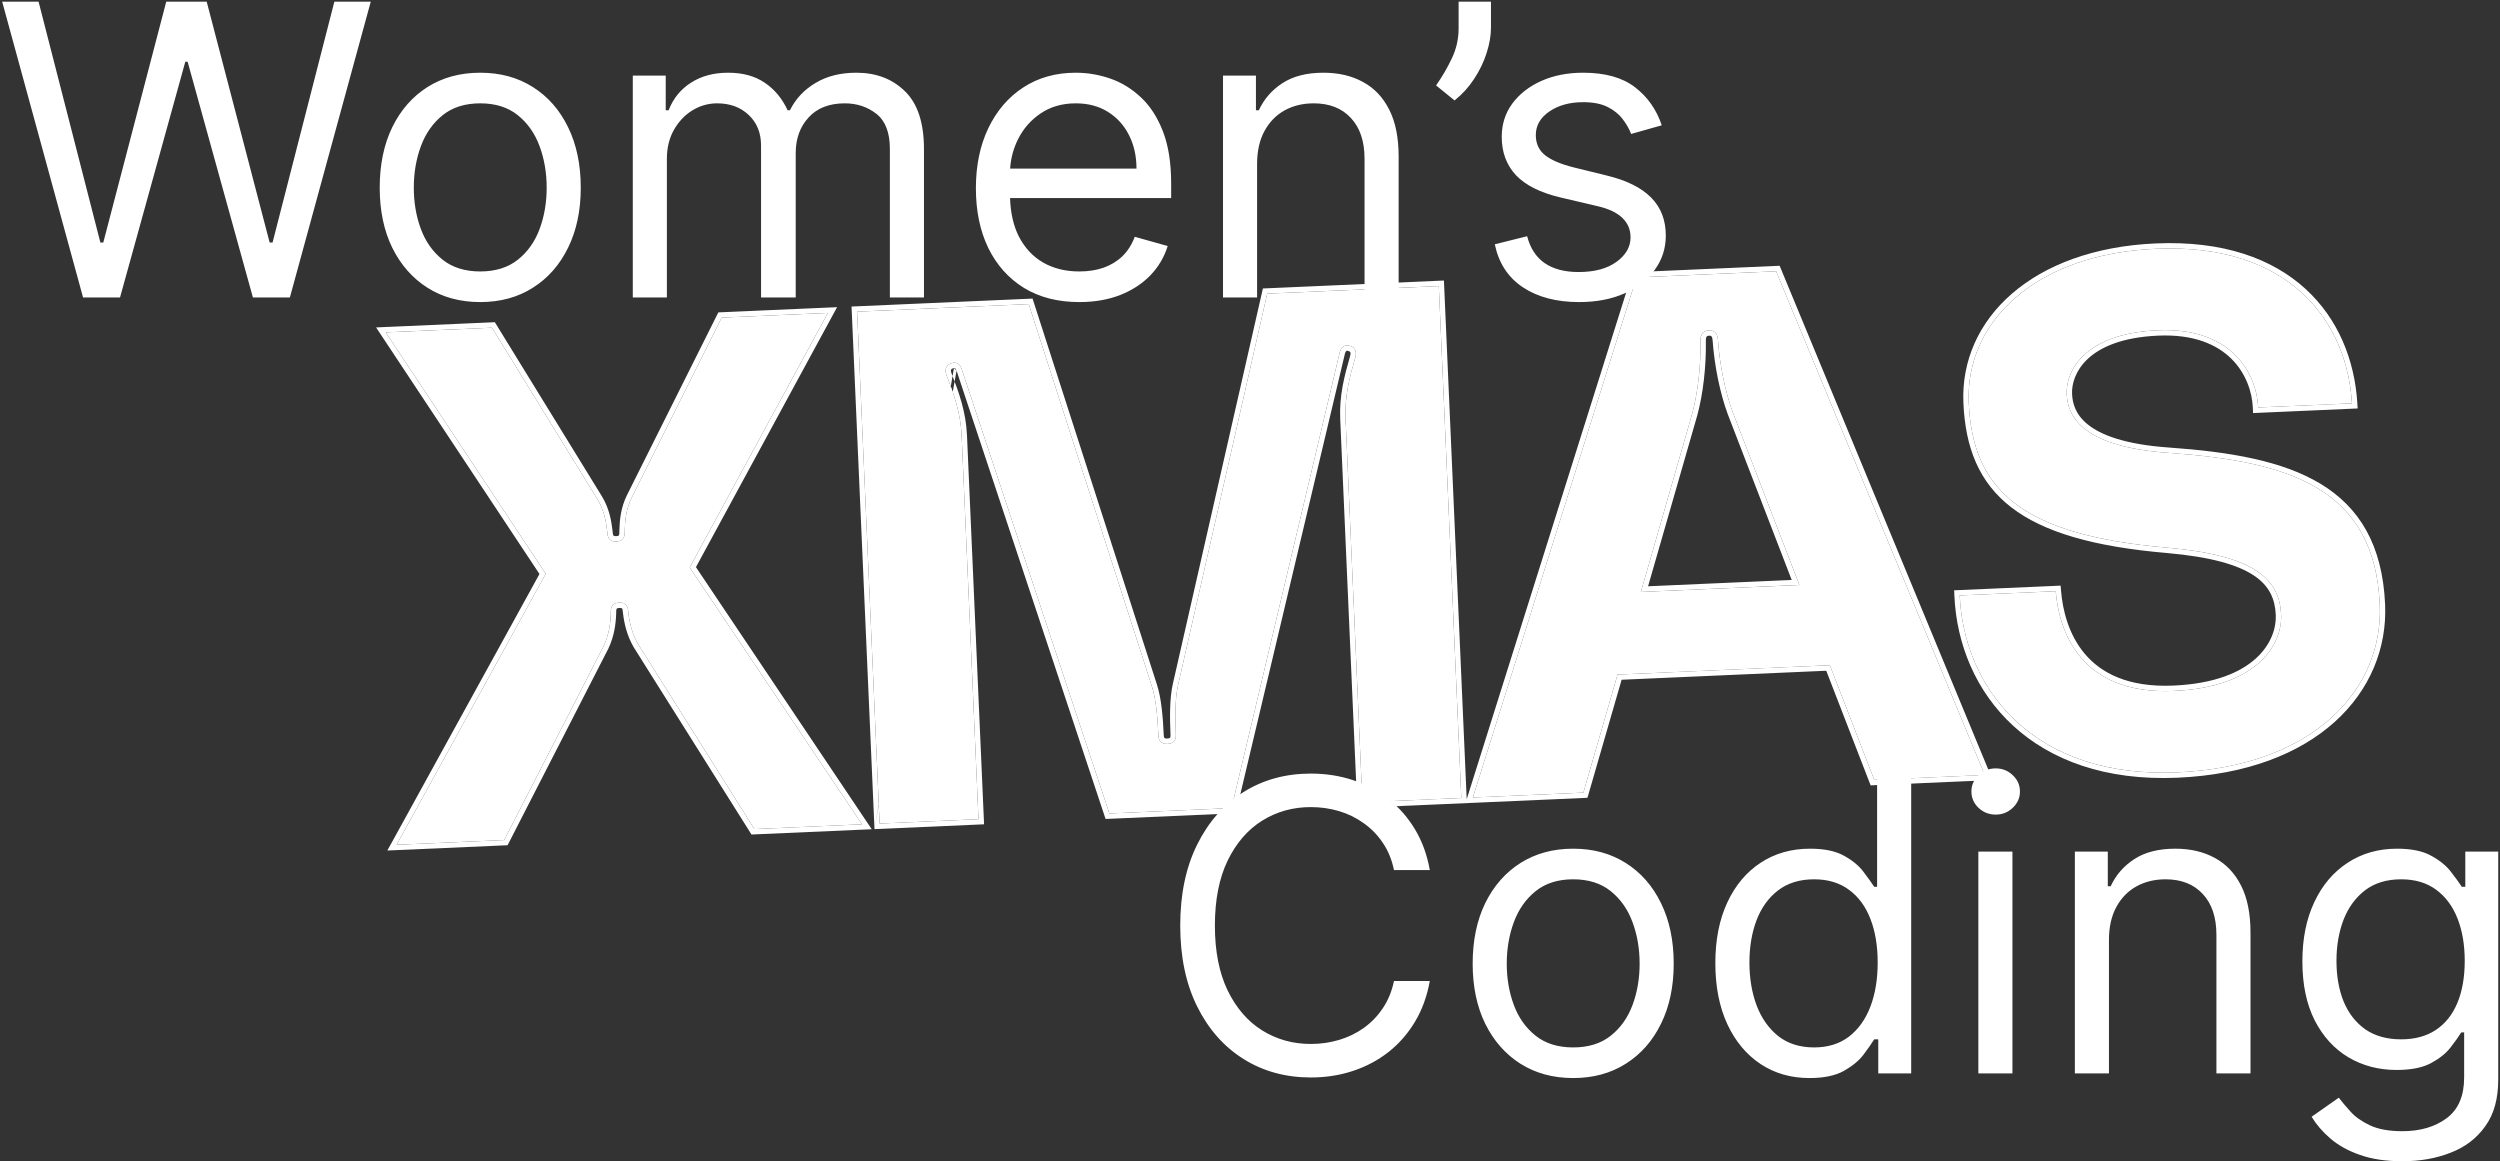 <svg width="719" height="334" viewBox="0 0 719 334" fill="none" xmlns="http://www.w3.org/2000/svg">
<rect x="0" y="0" width="719" height="334" fill="#333333" stroke="none"/>
<path fill-rule="evenodd" clip-rule="evenodd" d="M23.886 85.547L0.625 0.477H11.093L28.871 69.762H29.702L47.812 0.477H59.443L77.554 69.762H78.385L96.163 0.477H106.631L83.369 85.547H72.735L53.96 17.756H53.295L34.52 85.547H23.886ZM138.117 86.876C132.357 86.876 127.303 85.505 122.955 82.764C118.635 80.022 115.257 76.187 112.82 71.258C110.411 66.329 109.206 60.569 109.206 53.978C109.206 47.332 110.411 41.53 112.82 36.573C115.257 31.616 118.635 27.767 122.955 25.026C127.303 22.284 132.357 20.913 138.117 20.913C143.877 20.913 148.917 22.284 153.237 25.026C157.584 27.767 160.963 31.616 163.372 36.573C165.809 41.53 167.027 47.332 167.027 53.978C167.027 60.569 165.809 66.329 163.372 71.258C160.963 76.187 157.584 80.022 153.237 82.764C148.917 85.505 143.877 86.876 138.117 86.876ZM138.117 78.07C142.492 78.07 146.092 76.948 148.917 74.705C151.741 72.462 153.832 69.513 155.189 65.858C156.546 62.202 157.224 58.242 157.224 53.978C157.224 49.713 156.546 45.739 155.189 42.056C153.832 38.373 151.741 35.396 148.917 33.126C146.092 30.855 142.492 29.72 138.117 29.72C133.741 29.72 130.141 30.855 127.317 33.126C124.492 35.396 122.401 38.373 121.044 42.056C119.687 45.739 119.009 49.713 119.009 53.978C119.009 58.242 119.687 62.202 121.044 65.858C122.401 69.513 124.492 72.462 127.317 74.705C130.141 76.948 133.741 78.07 138.117 78.07ZM181.991 21.744V85.547H191.794V45.67C191.794 42.541 192.459 39.786 193.788 37.404C195.145 34.995 196.917 33.112 199.105 31.755C201.321 30.398 203.702 29.72 206.25 29.72C209.96 29.72 212.993 30.841 215.347 33.084C217.7 35.3 218.877 38.221 218.877 41.849V85.547H228.847V44.009C228.847 39.883 230.079 36.476 232.543 33.79C235.008 31.076 238.483 29.72 242.97 29.72C246.459 29.72 249.491 30.73 252.066 32.752C254.642 34.773 255.929 38.138 255.929 42.846V85.547H265.732V42.846C265.732 35.341 263.919 29.816 260.291 26.272C256.663 22.7 251.997 20.913 246.293 20.913C241.723 20.913 237.805 21.896 234.537 23.863C231.27 25.801 228.819 28.418 227.185 31.713H226.52C224.942 28.307 222.74 25.663 219.916 23.779C217.119 21.869 213.616 20.913 209.407 20.913C205.253 20.913 201.694 21.869 198.731 23.779C195.768 25.663 193.622 28.307 192.293 31.713H191.462V21.744H181.991ZM310.407 86.876C304.259 86.876 298.956 85.519 294.498 82.805C290.067 80.064 286.647 76.242 284.238 71.341C281.856 66.412 280.665 60.679 280.665 54.144C280.665 47.609 281.856 41.849 284.238 36.864C286.647 31.852 289.998 27.947 294.29 25.15C298.61 22.326 303.65 20.913 309.41 20.913C312.733 20.913 316.015 21.467 319.255 22.575C322.495 23.683 325.444 25.483 328.102 27.975C330.761 30.439 332.879 33.707 334.458 37.778C336.036 41.849 336.825 46.861 336.825 52.815V56.969H290.49C290.631 61.213 291.454 64.855 292.961 67.893C294.65 71.216 296.99 73.75 299.981 75.495C302.972 77.212 306.447 78.07 310.407 78.07C312.982 78.07 315.308 77.71 317.385 76.99C319.49 76.242 321.304 75.135 322.827 73.667C324.35 72.172 325.527 70.316 326.358 68.101L335.828 70.759C334.831 73.972 333.156 76.796 330.802 79.233C328.448 81.642 325.541 83.525 322.079 84.882C318.618 86.212 314.727 86.876 310.407 86.876ZM292.753 40.104C291.448 42.738 290.702 45.535 290.515 48.495H326.856C326.856 44.895 326.136 41.682 324.696 38.858C323.284 36.033 321.262 33.804 318.631 32.17C316.028 30.536 312.955 29.72 309.41 29.72C305.505 29.72 302.127 30.689 299.275 32.627C296.45 34.538 294.276 37.03 292.753 40.104ZM361.54 85.547V47.166C361.54 43.455 362.247 40.298 363.659 37.695C365.071 35.092 366.996 33.112 369.433 31.755C371.897 30.398 374.694 29.72 377.823 29.72C382.365 29.72 385.937 31.132 388.54 33.956C391.143 36.753 392.445 40.658 392.445 45.67V85.547H402.248V45.006C402.248 39.578 401.348 35.092 399.548 31.547C397.748 27.975 395.228 25.316 391.988 23.572C388.748 21.799 384.968 20.913 380.648 20.913C375.83 20.913 371.897 21.91 368.851 23.904C365.805 25.87 363.534 28.473 362.039 31.713H361.208V21.744H351.737V85.547H361.54ZM428.801 0.477V7.953C428.801 10.224 428.386 12.647 427.555 15.223C426.752 17.77 425.561 20.249 423.983 22.658C422.432 25.04 420.549 27.116 418.334 28.889L413.017 24.569C414.761 22.076 416.271 19.487 417.544 16.801C418.846 14.087 419.497 11.193 419.497 8.12V0.477H428.801ZM469.114 38.526L477.92 36.033C476.397 31.492 473.822 27.836 470.194 25.067C466.594 22.298 461.637 20.913 455.323 20.913C450.837 20.913 446.822 21.703 443.277 23.281C439.76 24.86 436.977 27.033 434.928 29.803C432.907 32.572 431.896 35.756 431.896 39.356C431.896 43.759 433.253 47.429 435.967 50.364C438.708 53.272 443 55.418 448.843 56.802L459.477 59.295C462.69 60.042 465.071 61.178 466.622 62.701C468.173 64.196 468.948 66.052 468.948 68.267C468.948 71.008 467.591 73.362 464.877 75.329C462.191 77.267 458.563 78.236 453.994 78.236C449.979 78.236 446.725 77.378 444.233 75.661C441.768 73.944 440.093 71.368 439.207 67.935L429.902 70.261C431.037 75.689 433.737 79.815 438.002 82.639C442.267 85.464 447.653 86.876 454.16 86.876C459.117 86.876 463.465 86.045 467.203 84.384C470.942 82.722 473.849 80.451 475.926 77.572C478.031 74.692 479.083 71.424 479.083 67.769C479.083 63.31 477.685 59.669 474.888 56.844C472.091 53.992 467.84 51.873 462.136 50.489L452.665 48.163C448.899 47.221 446.13 46.044 444.357 44.632C442.585 43.219 441.699 41.295 441.699 38.858C441.699 36.116 442.987 33.859 445.562 32.087C448.165 30.287 451.419 29.387 455.323 29.387C458.176 29.387 460.516 29.844 462.343 30.758C464.171 31.672 465.611 32.835 466.663 34.247C467.743 35.632 468.56 37.058 469.114 38.526ZM578.777 244.914H568.974V308.717H578.777V244.914ZM569.015 232.328C570.4 233.63 572.048 234.28 573.958 234.28C575.869 234.28 577.503 233.63 578.86 232.328C580.245 231.026 580.937 229.462 580.937 227.634C580.937 225.806 580.245 224.242 578.86 222.94C577.503 221.639 575.869 220.988 573.958 220.988C572.048 220.988 570.4 221.639 569.015 222.94C567.658 224.242 566.98 225.806 566.98 227.634C566.98 229.462 567.658 231.026 569.015 232.328ZM400.91 250.231H411.212C410.436 245.856 409.024 241.965 406.975 238.559C404.926 235.125 402.378 232.217 399.332 229.836C396.286 227.426 392.866 225.599 389.072 224.353C385.306 223.106 381.276 222.483 376.984 222.483C369.729 222.483 363.276 224.256 357.627 227.8C351.978 231.345 347.533 236.385 344.294 242.92C341.054 249.456 339.434 257.209 339.434 266.182C339.434 275.154 341.054 282.908 344.294 289.443C347.533 295.978 351.978 301.018 357.627 304.563C363.276 308.108 369.729 309.88 376.984 309.88C381.276 309.88 385.306 309.257 389.072 308.011C392.866 306.765 396.286 304.951 399.332 302.569C402.378 300.16 404.926 297.238 406.975 293.805C409.024 290.371 410.436 286.48 411.212 282.132H400.91C400.301 285.068 399.235 287.671 397.712 289.942C396.216 292.185 394.389 294.082 392.229 295.632C390.096 297.155 387.729 298.305 385.126 299.08C382.523 299.855 379.809 300.243 376.984 300.243C371.833 300.243 367.167 298.941 362.986 296.338C358.832 293.735 355.523 289.9 353.058 284.832C350.621 279.765 349.403 273.548 349.403 266.182C349.403 258.816 350.621 252.599 353.058 247.531C355.523 242.463 358.832 238.628 362.986 236.025C367.167 233.422 371.833 232.12 376.984 232.12C379.809 232.12 382.523 232.508 385.126 233.283C387.729 234.059 390.096 235.222 392.229 236.773C394.389 238.296 396.216 240.179 397.712 242.422C399.235 244.665 400.301 247.268 400.91 250.231ZM437.287 305.934C441.635 308.675 446.689 310.046 452.449 310.046C458.209 310.046 463.249 308.675 467.569 305.934C471.916 303.192 475.295 299.357 477.704 294.428C480.141 289.498 481.359 283.738 481.359 277.148C481.359 270.502 480.141 264.7 477.704 259.743C475.295 254.786 471.916 250.937 467.569 248.196C463.249 245.454 458.209 244.083 452.449 244.083C446.689 244.083 441.635 245.454 437.287 248.196C432.967 250.937 429.589 254.786 427.152 259.743C424.743 264.7 423.538 270.502 423.538 277.148C423.538 283.738 424.743 289.498 427.152 294.428C429.589 299.357 432.967 303.192 437.287 305.934ZM463.249 297.875C460.424 300.118 456.824 301.24 452.449 301.24C448.073 301.24 444.473 300.118 441.649 297.875C438.824 295.632 436.733 292.683 435.376 289.028C434.02 285.372 433.341 281.412 433.341 277.148C433.341 272.883 434.02 268.909 435.376 265.226C436.733 261.543 438.824 258.566 441.649 256.296C444.473 254.025 448.073 252.889 452.449 252.889C456.824 252.889 460.424 254.025 463.249 256.296C466.073 258.566 468.164 261.543 469.521 265.226C470.878 268.909 471.556 272.883 471.556 277.148C471.556 281.412 470.878 285.372 469.521 289.028C468.164 292.683 466.073 295.632 463.249 297.875ZM520.416 310.046C515.099 310.046 510.405 308.703 506.334 306.017C502.263 303.303 499.079 299.481 496.78 294.552C494.482 289.595 493.333 283.738 493.333 276.982C493.333 270.28 494.482 264.465 496.78 259.536C499.079 254.606 502.277 250.799 506.376 248.113C510.474 245.426 515.21 244.083 520.582 244.083C524.736 244.083 528.017 244.776 530.426 246.16C532.863 247.517 534.719 249.068 535.993 250.813C537.294 252.529 538.305 253.942 539.025 255.049H539.856V223.646H549.659V308.717H540.188V298.914H539.025C538.305 300.077 537.28 301.545 535.951 303.317C534.622 305.061 532.725 306.626 530.26 308.011C527.796 309.368 524.514 310.046 520.416 310.046ZM521.745 301.24C525.677 301.24 529 300.215 531.714 298.166C534.428 296.089 536.491 293.223 537.903 289.568C539.316 285.885 540.022 281.634 540.022 276.815C540.022 272.052 539.329 267.885 537.945 264.312C536.56 260.712 534.511 257.916 531.797 255.922C529.083 253.9 525.733 252.889 521.745 252.889C517.591 252.889 514.13 253.956 511.36 256.088C508.619 258.192 506.556 261.059 505.171 264.686C503.814 268.286 503.136 272.329 503.136 276.815C503.136 281.357 503.828 285.483 505.213 289.194C506.625 292.877 508.702 295.812 511.443 298C514.213 300.16 517.646 301.24 521.745 301.24ZM606.535 270.335V308.717H596.732V244.914H606.203V254.883H607.033C608.529 251.643 610.799 249.04 613.846 247.074C616.892 245.08 620.824 244.083 625.642 244.083C629.962 244.083 633.742 244.969 636.982 246.742C640.222 248.486 642.742 251.145 644.542 254.717C646.342 258.262 647.242 262.748 647.242 268.175V308.717H637.439V268.84C637.439 263.828 636.138 259.923 633.535 257.126C630.932 254.302 627.359 252.889 622.818 252.889C619.689 252.889 616.892 253.568 614.427 254.925C611.99 256.282 610.066 258.262 608.653 260.865C607.241 263.468 606.535 266.625 606.535 270.335ZM678.697 332.144C682.103 333.363 686.174 333.972 690.909 333.972C696.005 333.972 700.629 333.155 704.783 331.521C708.965 329.915 712.288 327.381 714.752 323.92C717.245 320.486 718.491 316.028 718.491 310.545V244.914H709.02V255.049H708.023C707.303 253.942 706.279 252.529 704.949 250.813C703.648 249.068 701.765 247.517 699.3 246.16C696.863 244.776 693.568 244.083 689.414 244.083C684.042 244.083 679.306 245.426 675.208 248.113C671.11 250.771 667.911 254.537 665.613 259.411C663.314 264.257 662.165 269.948 662.165 276.483C662.165 283.129 663.342 288.778 665.696 293.431C668.077 298.083 671.303 301.628 675.374 304.065C679.473 306.501 684.097 307.72 689.248 307.72C693.402 307.72 696.697 307.069 699.134 305.768C701.599 304.438 703.482 302.929 704.783 301.24C706.112 299.523 707.137 298.083 707.857 296.92H708.688V309.88C708.688 315.197 707.012 319.101 703.662 321.594C700.311 324.086 696.06 325.332 690.909 325.332C687.06 325.332 683.945 324.764 681.563 323.629C679.21 322.521 677.354 321.206 675.997 319.683C674.64 318.188 673.519 316.858 672.633 315.695L664.823 321.178C666.153 323.394 667.939 325.471 670.182 327.409C672.453 329.375 675.291 330.954 678.697 332.144ZM700.546 296.214C697.832 298.014 694.509 298.914 690.577 298.914C686.479 298.914 683.045 297.958 680.276 296.048C677.534 294.109 675.457 291.451 674.045 288.072C672.66 284.666 671.968 280.748 671.968 276.317C671.968 271.997 672.646 268.065 674.003 264.52C675.388 260.976 677.451 258.151 680.193 256.046C682.962 253.942 686.423 252.889 690.577 252.889C694.565 252.889 697.916 253.886 700.629 255.88C703.343 257.874 705.392 260.629 706.777 264.146C708.162 267.663 708.854 271.72 708.854 276.317C708.854 281.025 708.148 285.068 706.736 288.446C705.323 291.825 703.26 294.414 700.546 296.214Z" fill="white"/>
<path d="M114.07 242.951L145.019 241.591L173.58 185.862C175.115 182.651 175.596 179.278 175.676 176.341C175.621 175.087 175.757 173.404 178.057 173.303C180.357 173.202 180.64 174.866 180.695 176.121C181.033 179.039 181.807 182.358 183.618 185.421L216.955 238.432L247.904 237.072L198.355 163.193L238.092 90.001L207.561 91.342L181.753 142.97C180.018 146.399 179.747 149.763 179.666 152.7C179.721 153.954 179.586 155.637 177.285 155.738C174.985 155.839 174.702 154.175 174.647 152.92C174.31 150.002 173.744 146.674 171.715 143.411L141.48 94.245L110.949 95.586L156.95 165.012L114.07 242.951Z" fill="white"/>
<path d="M252.975 236.849L281.415 235.6L276.574 125.396C276.28 118.704 274.378 113.55 272.248 107.986C271.538 106.132 272.11 104.85 273.974 104.349C275.01 104.094 276.083 104.675 276.566 106.121L319.056 233.947L354.187 232.404L385.306 101.344C385.66 99.862 386.678 99.189 387.733 99.352C389.633 99.688 390.316 100.915 389.771 102.824C388.137 108.553 386.694 113.854 386.988 120.546L391.828 230.75L420.268 229.501L413.802 82.283L364.45 84.451L338.806 197.042C337.926 200.852 337.955 206.298 338.176 211.317C338.249 212.99 337.45 213.863 335.777 213.937C334.104 214.01 333.23 213.21 333.157 211.537C332.937 206.519 332.489 201.091 331.278 197.373L295.86 87.464L246.509 89.632L252.975 236.849Z" fill="white"/>
<path d="M539.03 224.285L570.815 222.889L510.815 78.022L470.665 79.786L423.598 229.355L455.383 227.959L465.206 194.004L526.268 191.322L539.03 224.285ZM471.914 170.243L486.639 119.102C488.264 113.164 489.179 105.372 489.067 98.044C489.011 96.789 489.356 95.098 491.447 95.006C493.539 94.914 494.03 96.569 494.085 97.823C494.616 105.133 496.211 112.815 498.35 118.588L517.502 168.241L471.914 170.243Z" fill="white"/>
<path d="M623.836 130.257C597.777 128.468 594.636 118.968 594.388 113.322C594.112 107.049 599.072 95.936 620.611 94.99C641.94 94.053 649.029 107.57 649.452 117.189L676.428 116.004C674.962 92.183 658.268 69.869 620 71.55C585.078 73.084 565.202 92.814 566.212 115.817C567.314 140.911 581.295 153.915 623.357 157.515C648.807 159.75 655.611 166.784 656.052 176.822C656.41 184.977 649.633 197.637 625.167 198.711C598.191 199.896 592.136 181.305 591.222 170.031L563.618 171.244C564.812 198.429 585.208 223.933 626.195 222.132C665.509 220.405 685.484 198.157 684.418 173.9C682.949 140.441 658.515 132.714 623.836 130.257Z" fill="white"/>
<path fill-rule="evenodd" clip-rule="evenodd" d="M111.401 244.608L155.153 165.085L108.163 94.168L142.317 92.668L173.022 142.598L173.025 142.602C175.237 146.162 175.832 149.768 176.176 152.743L176.182 152.798L176.185 152.853C176.211 153.461 176.295 153.815 176.414 153.997C176.451 154.054 176.487 154.088 176.553 154.118C176.632 154.155 176.826 154.217 177.218 154.2C177.609 154.183 177.797 154.103 177.872 154.06C177.935 154.024 177.969 153.987 178.001 153.927C178.103 153.735 178.155 153.375 178.128 152.767L178.126 152.712L178.127 152.658C178.21 149.664 178.486 146.019 180.378 142.279L180.38 142.275L206.589 89.844L240.743 88.344L200.152 163.109L250.708 238.49L216.128 240.008L182.303 186.222L182.292 186.204C180.334 182.89 179.518 179.34 179.166 176.298L179.159 176.243L179.157 176.188C179.13 175.58 179.047 175.226 178.928 175.044C178.891 174.987 178.855 174.953 178.788 174.923C178.709 174.886 178.515 174.824 178.124 174.841C177.733 174.858 177.545 174.938 177.47 174.981C177.407 175.017 177.373 175.054 177.341 175.114C177.239 175.306 177.187 175.666 177.214 176.274L177.216 176.329L177.214 176.383C177.13 179.445 176.629 183.053 174.968 186.526L174.959 186.545L145.98 243.09L111.401 244.608ZM198.355 163.193L238.092 90.001L207.561 91.342L181.753 142.97C180.018 146.399 179.747 149.763 179.666 152.7C179.721 153.954 179.586 155.637 177.285 155.738C174.985 155.839 174.702 154.175 174.647 152.92C174.31 150.002 173.744 146.674 171.715 143.411L141.48 94.245L110.949 95.586L156.95 165.012L114.07 242.951L145.019 241.591L173.58 185.862C175.115 182.651 175.596 179.278 175.676 176.341C175.621 175.087 175.757 173.404 178.057 173.303C180.357 173.202 180.64 174.866 180.695 176.121C181.033 179.039 181.807 182.358 183.618 185.421L216.955 238.432L247.904 237.072L198.355 163.193ZM251.505 238.455L244.903 88.162L296.965 85.875L332.741 196.896L332.742 196.901C334.026 200.844 334.475 206.469 334.694 211.47C334.721 212.069 334.877 212.23 334.906 212.257C334.936 212.284 335.109 212.425 335.709 212.399C336.308 212.373 336.469 212.217 336.496 212.187C336.523 212.158 336.664 211.984 336.638 211.385C336.418 206.383 336.372 200.739 337.306 196.698L337.306 196.696L363.21 82.965L415.272 80.678L421.824 229.862L469.52 78.295L511.825 76.437L573.078 224.33L537.993 225.871L525.231 192.908L466.377 195.493L456.555 229.448L390.358 232.356L385.45 120.614C385.144 113.649 386.656 108.135 388.291 102.402C388.502 101.662 388.387 101.356 388.337 101.269C388.301 101.208 388.148 100.992 387.485 100.871C387.373 100.856 387.285 100.881 387.199 100.948C387.098 101.026 386.916 101.231 386.803 101.701L355.416 233.89L317.962 235.536L275.106 106.608M385.306 101.344C385.66 99.862 386.678 99.189 387.733 99.352C389.633 99.688 390.316 100.915 389.771 102.824C388.137 108.553 386.694 113.854 386.988 120.546L391.828 230.75L420.268 229.501L413.802 82.283L364.45 84.451L338.806 197.042C337.926 200.852 337.955 206.298 338.176 211.317C338.249 212.99 337.45 213.863 335.777 213.937C334.104 214.01 333.23 213.21 333.157 211.537C332.937 206.519 332.489 201.091 331.278 197.373L295.86 87.464L246.509 89.632L252.975 236.849L281.415 235.6L276.574 125.396C276.28 118.704 274.378 113.55 272.248 107.986C271.538 106.132 272.11 104.85 273.974 104.349C275.01 104.094 276.083 104.675 276.566 106.121L319.056 233.947L354.187 232.404L385.306 101.344ZM274.353 105.84C273.704 106.019 273.57 106.247 273.54 106.311C273.497 106.403 273.41 106.718 273.685 107.436C275.817 113.004 277.806 118.364 278.112 125.328L283.02 237.07L251.505 238.455M274.353 105.84C274.464 105.816 274.553 105.833 274.646 105.892C274.752 105.96 274.952 106.148 275.105 106.606M465.206 194.004L526.268 191.322L539.03 224.285L570.815 222.889L510.815 78.022L470.665 79.786L423.598 229.355L455.383 227.959L465.206 194.004ZM486.639 119.102L471.914 170.243L517.502 168.241L498.35 118.588C496.211 112.815 494.616 105.133 494.085 97.823C494.03 96.569 493.539 94.914 491.447 95.006C489.356 95.098 489.011 96.789 489.067 98.044C489.179 105.372 488.264 113.164 486.639 119.102ZM515.295 166.797L496.91 119.132L496.906 119.123C494.709 113.194 493.09 105.367 492.55 97.935L492.549 97.913L492.548 97.891C492.525 97.386 492.416 97.002 492.269 96.792C492.209 96.707 492.149 96.657 492.074 96.621C491.996 96.584 491.83 96.53 491.515 96.543C491.2 96.557 491.039 96.626 490.964 96.67C490.893 96.712 490.837 96.768 490.786 96.857C490.657 97.08 490.582 97.472 490.604 97.976L490.605 97.998L490.605 98.02C490.72 105.471 489.792 113.41 488.124 119.509L488.121 119.518L488.118 119.528L473.986 168.612L515.295 166.797ZM623.941 128.721L623.945 128.721C641.305 129.952 656.41 132.509 667.376 139.135C678.499 145.856 685.201 156.656 685.956 173.832C686.509 186.428 681.589 198.496 671.479 207.608C661.382 216.709 646.191 222.795 626.263 223.67C605.426 224.585 589.66 218.558 578.942 208.69C568.238 198.835 562.693 185.263 562.081 171.311L562.013 169.774L592.636 168.429L592.756 169.907C593.199 175.38 594.886 182.483 599.596 188.049C604.243 193.541 612.013 197.748 625.099 197.174C637.081 196.647 644.508 193.296 648.878 189.288C653.248 185.279 654.674 180.517 654.514 176.889C654.312 172.283 652.697 168.503 648.229 165.523C643.621 162.45 635.875 160.16 623.223 159.049C602.11 157.241 587.734 153.059 578.486 145.946C569.13 138.75 565.239 128.732 564.674 115.884C563.613 91.721 584.51 71.569 619.932 70.013C639.384 69.158 653.551 74.402 663.053 83.077C672.541 91.741 677.211 103.678 677.964 115.91L678.06 117.473L647.982 118.794L647.914 117.257C647.717 112.763 645.958 107.369 641.786 103.222C637.65 99.11 630.988 96.074 620.678 96.527C610.16 96.989 603.929 99.921 600.375 103.277C596.819 106.635 595.806 110.541 595.925 113.254C596.036 115.783 596.769 119.094 600.402 122.041C604.121 125.057 611.051 127.836 623.941 128.721ZM623.357 157.515C581.295 153.915 567.314 140.911 566.212 115.817C565.202 92.814 585.078 73.084 620 71.55C657.445 69.906 674.234 91.234 676.312 114.469C676.358 114.98 676.396 115.491 676.428 116.004L649.452 117.189C649.029 107.57 641.94 94.053 620.611 94.99C599.072 95.936 594.112 107.049 594.388 113.322C594.636 118.968 597.777 128.468 623.836 130.257C658.515 132.714 682.949 140.441 684.418 173.9C685.484 198.157 665.509 220.405 626.195 222.132C585.982 223.899 565.589 199.382 563.706 172.781C563.67 172.269 563.641 171.757 563.618 171.244L591.222 170.031C592.136 181.305 598.191 199.896 625.167 198.711C649.633 197.637 656.41 184.977 656.052 176.822C655.611 166.784 648.807 159.75 623.357 157.515Z" fill="white"/>
</svg>
